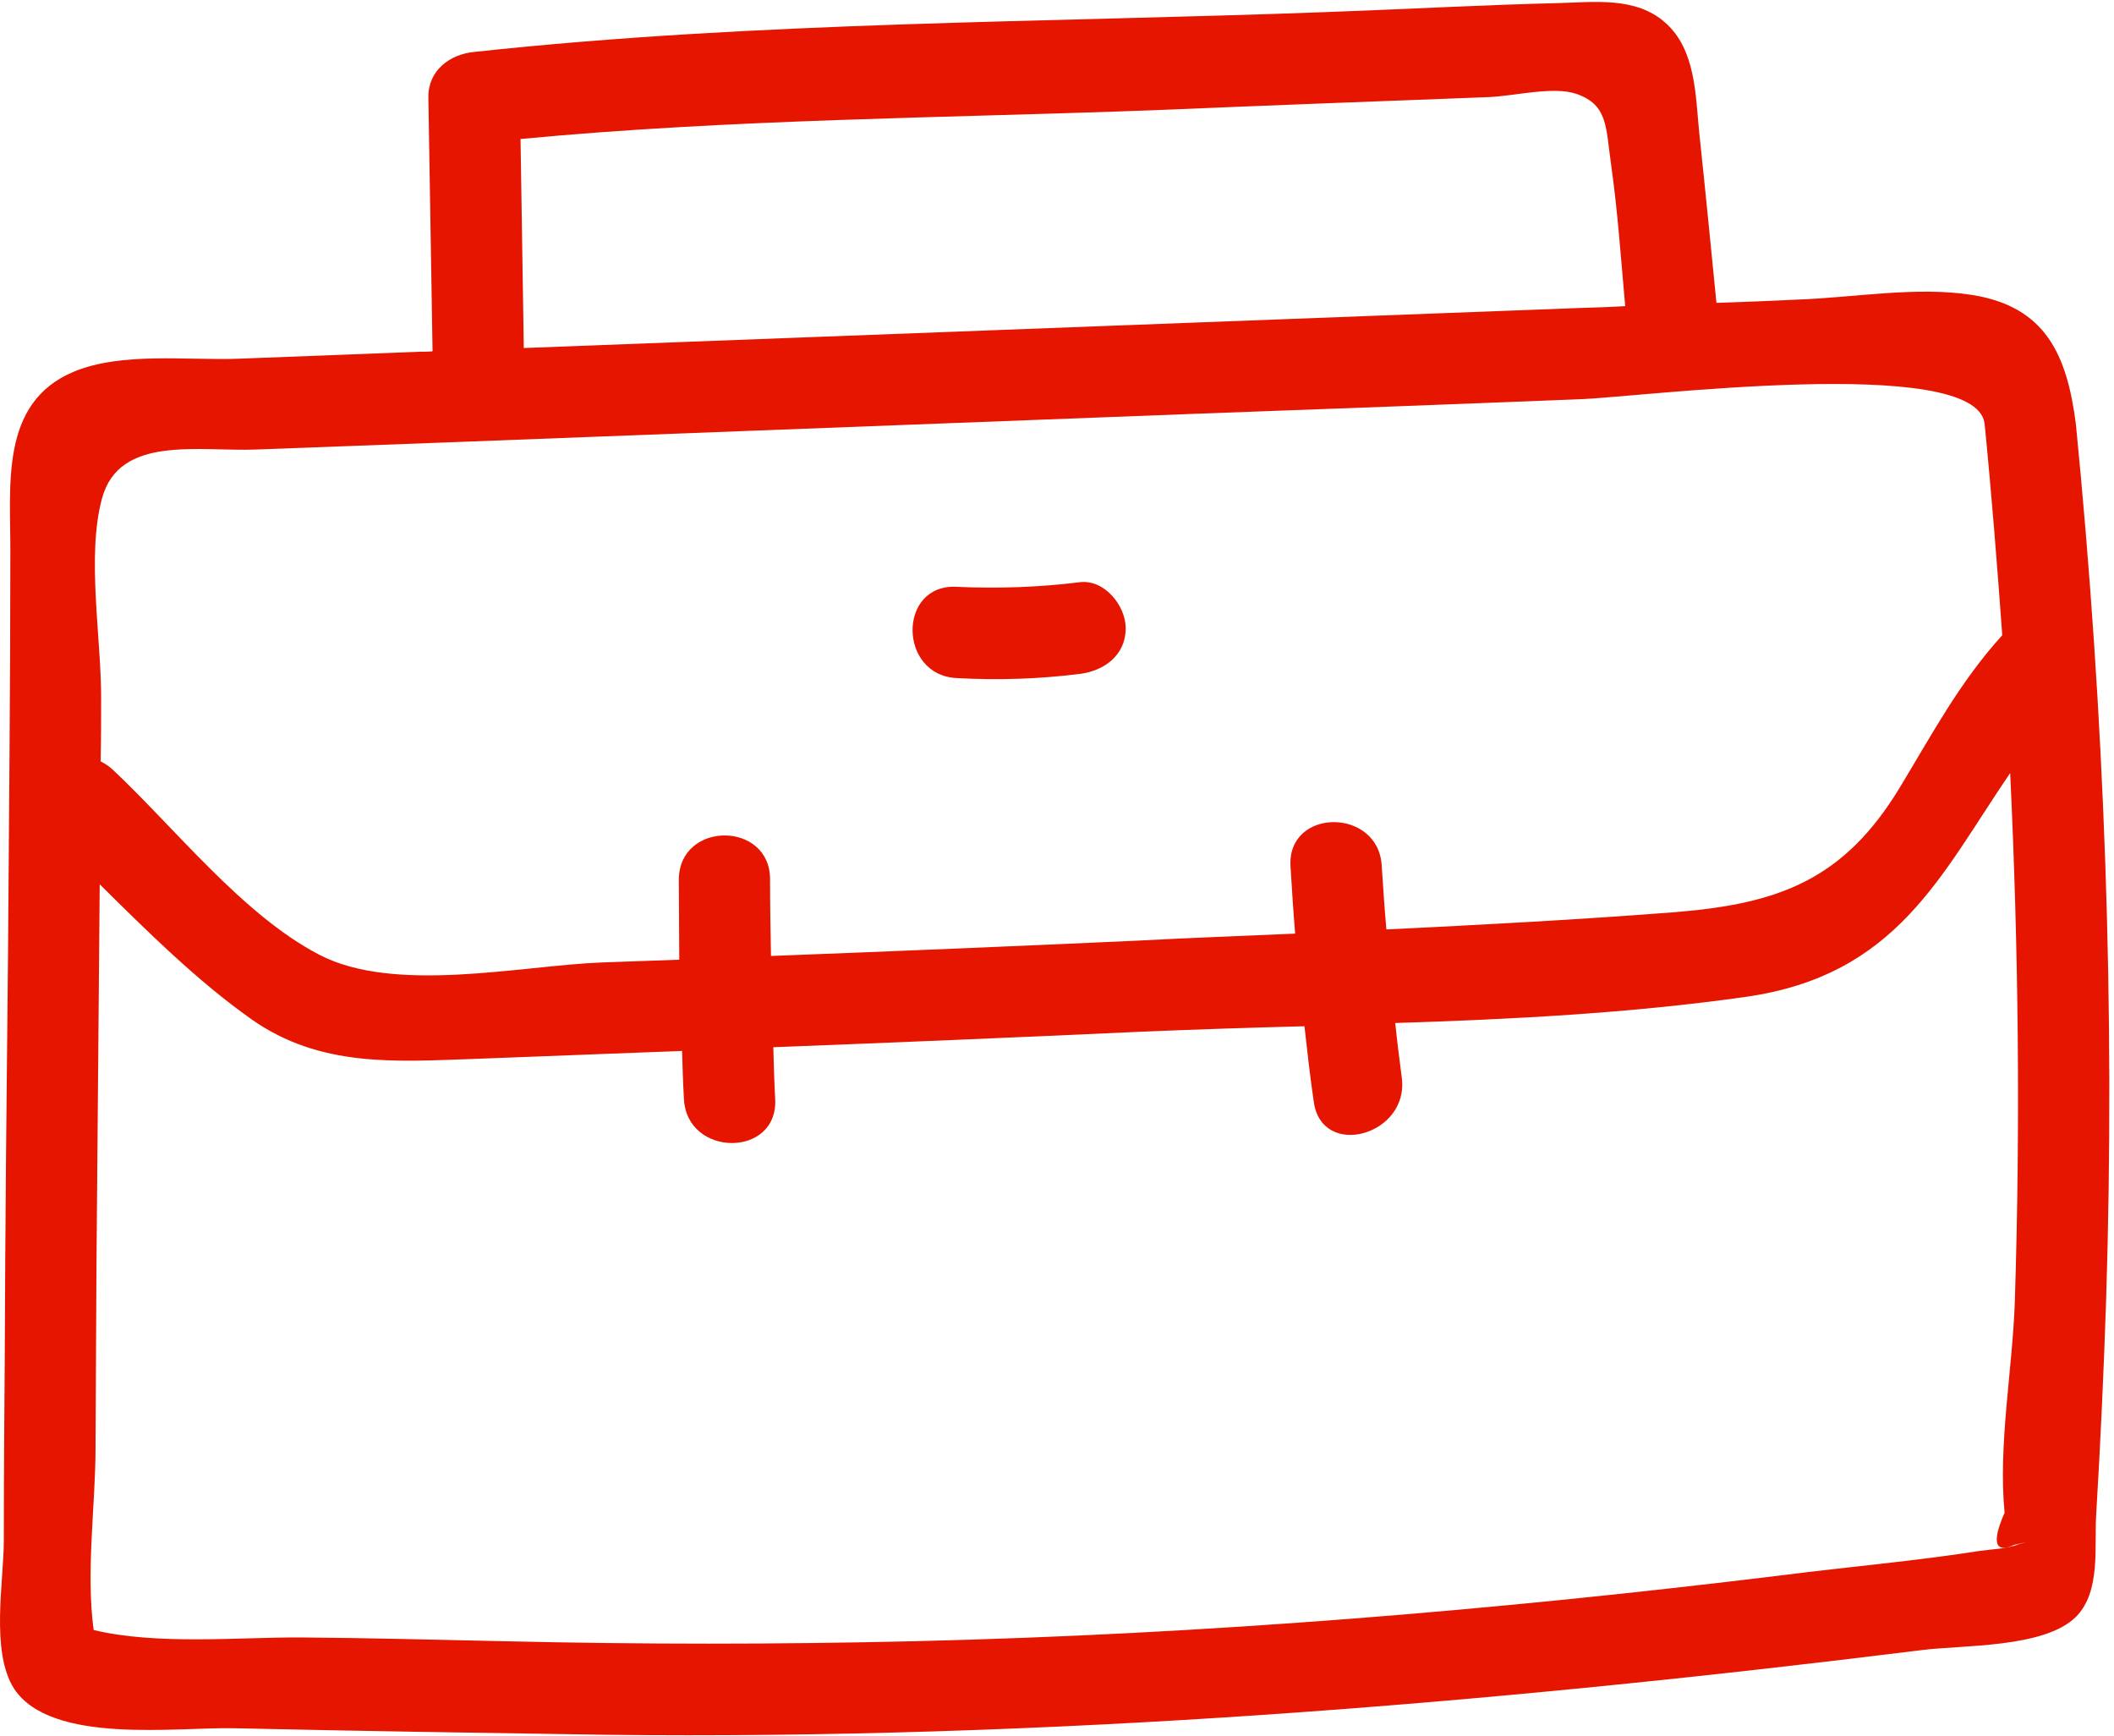 <svg width="408" height="335" viewBox="0 0 408 335" fill="none" xmlns="http://www.w3.org/2000/svg">
<path d="M389.488 298.065C387.691 298.873 384.008 299.053 382.121 299.323C369.543 301.299 356.875 302.377 344.207 303.994C288.595 310.822 232.802 315.404 176.74 316.752C150.147 317.381 123.643 317.381 97.049 316.752C84.112 316.483 71.175 316.123 58.237 316.033C46.378 315.943 30.476 317.561 18.077 314.596C16.55 303.455 18.437 290.338 18.437 279.557C18.527 267.788 18.527 256.108 18.616 244.339C18.796 219.811 19.066 195.195 19.245 170.667C28.589 179.921 38.112 189.355 48.534 196.722C61.831 206.066 76.296 204.898 91.838 204.358C105.135 203.819 118.342 203.37 131.639 202.831C131.729 205.886 131.819 209.03 131.998 212.085C132.537 223.405 150.236 223.495 149.608 212.085C149.428 208.761 149.338 205.437 149.248 202.112C172.697 201.214 196.146 200.226 219.685 199.148C230.287 198.698 240.978 198.339 251.759 198.069C252.298 202.921 252.837 207.773 253.556 212.624C255.083 223.854 272.064 219.093 270.536 207.952C270.087 204.448 269.638 200.944 269.278 197.441C291.919 196.722 314.649 195.554 336.84 192.409C366.129 188.277 374.484 168.96 387.961 149.195C389.578 183.156 389.938 217.206 388.859 251.257C388.41 264.374 385.625 278.838 386.883 291.955C384.367 297.705 384.996 299.862 388.77 298.155C391.555 297.526 391.824 297.436 389.488 298.065ZM19.695 96.188C23.019 83.879 38.382 87.203 49.522 86.754C62.37 86.305 75.128 85.766 87.975 85.317C135.772 83.52 183.568 81.633 231.365 79.836C255.892 78.938 280.329 78.039 304.856 77.051C316.176 76.692 381.223 68.246 383.02 81.723C384.367 95.289 385.445 108.945 386.434 122.601C378.258 131.586 372.867 141.738 366.668 151.98C355.887 169.769 343.399 174.441 323.184 176.058C304.677 177.495 286.079 178.484 267.571 179.382C267.212 175.339 266.942 171.206 266.673 167.164C266.134 155.843 248.435 155.843 249.064 167.164C249.333 171.476 249.603 175.878 249.962 180.191C239.81 180.64 229.747 180.999 219.685 181.538C196.056 182.617 172.428 183.605 148.799 184.503C148.709 179.562 148.619 174.71 148.619 169.769C148.709 158.449 131.1 158.359 131.01 169.769C131.01 174.89 131.1 180.101 131.1 185.222C126.069 185.402 121.037 185.581 116.006 185.761C100.374 186.39 76.116 191.87 61.561 184.234C46.737 176.507 33.71 159.707 21.581 148.386C20.863 147.757 20.144 147.308 19.425 146.949C19.515 142.906 19.515 138.953 19.515 135C19.605 123.5 16.64 107.238 19.695 96.188ZM100.463 26.829C141.072 22.965 182.221 22.786 223.009 21.259C244.392 20.36 265.864 19.552 287.247 18.743C292.188 18.563 299.735 16.587 304.227 18.114C310.426 20.27 309.887 24.583 310.966 31.95C312.223 40.934 312.852 50.008 313.661 59.082C310.786 59.262 307.821 59.352 304.856 59.442C255.892 61.328 206.927 63.125 157.963 65.012C139.006 65.731 120.049 66.45 101.092 67.168C100.913 53.692 100.643 40.215 100.463 26.829ZM400.629 81.723C398.922 68.606 394.879 59.172 380.594 56.926C369.902 55.219 357.594 57.465 346.813 57.825C341.602 58.094 336.391 58.274 331.27 58.453C330.192 47.493 329.114 36.532 327.946 25.571C327.227 18.473 327.317 9.579 321.387 4.368C315.727 -0.663 307.731 0.415 300.813 0.595C286.169 0.954 271.524 1.763 256.79 2.302C201.896 4.368 146.193 4.098 91.479 10.028C86.807 10.477 82.585 13.622 82.674 18.833C82.944 35.184 83.214 51.446 83.483 67.797C82.674 67.887 81.866 67.887 80.968 67.887C69.378 68.336 57.698 68.785 46.019 69.235C36.136 69.594 23.468 67.887 14.214 71.75C-0.161 77.77 2.085 93.852 1.996 106.789C1.996 132.664 1.726 158.539 1.546 184.413C1.277 210.198 1.007 236.073 0.917 261.948C0.828 273.717 0.738 285.487 0.738 297.256C0.738 305.252 -1.868 318.729 2.714 325.916C9.902 336.787 34.069 333.283 45.3 333.553C69.108 334.092 92.917 334.451 116.725 334.811C201.986 335.799 286.438 328.971 370.981 318.459C378.707 317.471 394.52 318.1 400.629 312.08C405.57 307.139 404.133 298.334 404.582 291.955C405.391 278.389 406.019 264.823 406.469 251.257C408.265 194.655 406.199 138.054 400.629 81.723Z" fill="#E61500"/>
<path d="M184.649 130.868C192.645 131.318 200.551 131.048 208.457 130.06C213.219 129.431 217.262 126.376 217.262 121.255C217.262 116.943 213.219 111.822 208.457 112.361C200.551 113.349 192.645 113.618 184.649 113.259C173.239 112.63 173.329 130.329 184.649 130.868Z" fill="#E61500"/>
</svg>
